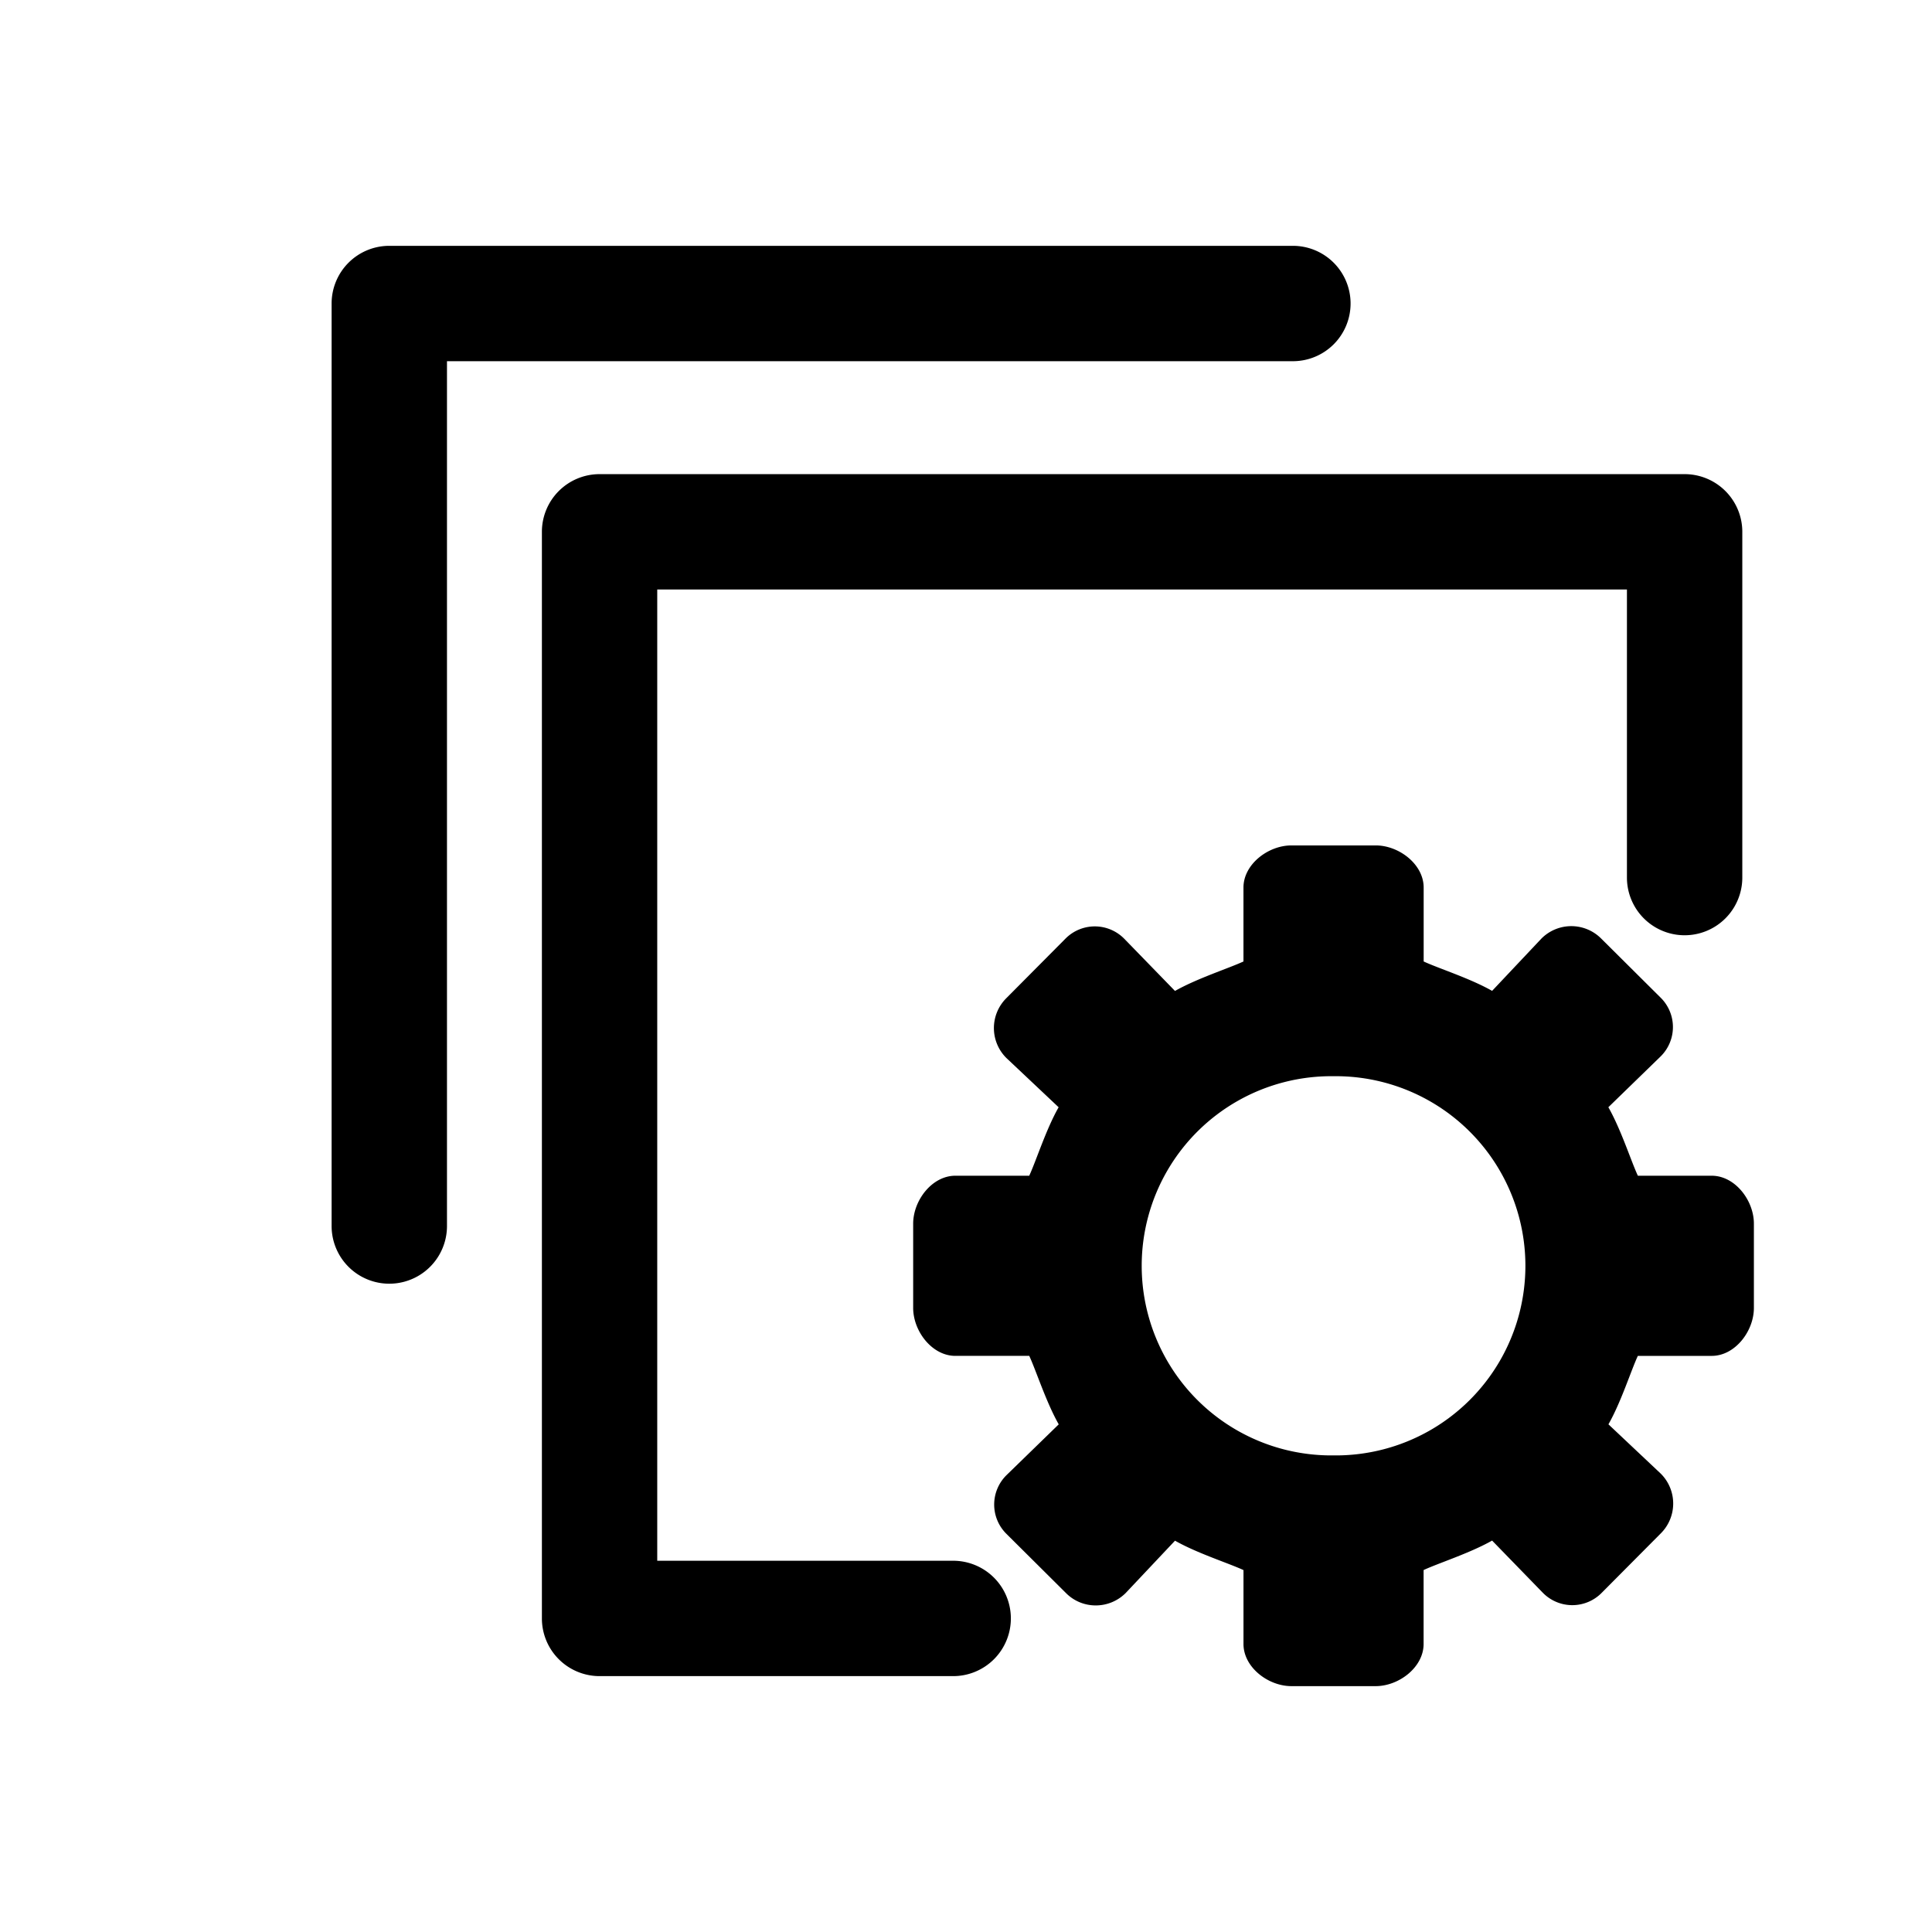<?xml version="1.0" standalone="no"?><!DOCTYPE svg PUBLIC "-//W3C//DTD SVG 1.1//EN" "http://www.w3.org/Graphics/SVG/1.1/DTD/svg11.dtd"><svg t="1581061921354" class="icon" viewBox="0 0 1024 1024" version="1.1" xmlns="http://www.w3.org/2000/svg" p-id="11377" xmlns:xlink="http://www.w3.org/1999/xlink" width="200" height="200"><defs><style type="text/css"></style></defs><path d="M715.835 160.87a30.574 30.574 0 0 0-30.574-30.574H206.336a30.574 30.574 0 0 0-30.574 30.574v489.121a30.574 30.574 0 0 0 61.147 0V191.444h448.351a30.574 30.574 0 0 0 30.574-30.574zM505.022 827.231h-156.672v-514.779h513.96v152.854a30.574 30.574 0 0 0 61.147 0V281.878a30.574 30.574 0 0 0-30.574-30.574H317.791a30.574 30.574 0 0 0-30.574 30.574v575.927a30.574 30.574 0 0 0 30.574 30.574h187.246a30.574 30.574 0 1 0-0.015-61.147z m402.242-204.069h-39.161c-3.701-7.958-8.923-24.517-15.638-36.308l27.663-26.887a21.87 21.87 0 0 0 0.029-31.203L848.574 497.371a22.338 22.338 0 0 0-31.598 0.102l-26.127 27.707c-11.776-6.685-28.336-11.893-36.279-15.579v-39.175c0-12.347-13.078-22.338-25.41-22.338h-44.676c-12.332 0-25.424 9.991-25.424 22.338v39.175c-7.958 3.686-24.488 8.938-36.293 15.623l-26.887-27.663a21.87 21.87 0 0 0-31.203-0.015l-31.393 31.598a22.338 22.338 0 0 0 0.102 31.598l27.707 26.127c-6.7 11.791-11.893 28.336-15.579 36.293h-39.161c-12.361 0-22.352 13.078-22.352 25.41v44.661c0 12.317 9.991 25.41 22.352 25.41h39.175c3.686 7.958 8.938 24.503 15.623 36.293l-27.663 26.902a21.855 21.855 0 0 0-0.015 31.188l31.583 31.393c8.719 8.719 22.864 8.631 31.598-0.102l26.127-27.721c11.791 6.685 28.336 11.893 36.293 15.579v39.175c0 12.347 13.078 22.338 25.395 22.338h44.661c12.317 0 25.41-9.991 25.41-22.352v-39.175c7.958-3.701 24.503-8.938 36.308-15.623l26.902 27.677a21.855 21.855 0 0 0 31.188 0.015l31.393-31.583a22.338 22.338 0 0 0-0.102-31.598l-27.721-26.127c6.7-11.791 11.893-28.321 15.579-36.279h39.175c12.347 0 22.338-13.078 22.338-25.41v-44.661c0.015-12.332-9.991-25.41-22.338-25.41zM706.809 771.394a100.498 100.498 0 1 1 0-200.982 100.498 100.498 0 1 1 0 200.982z" p-id="11378"></path></svg>